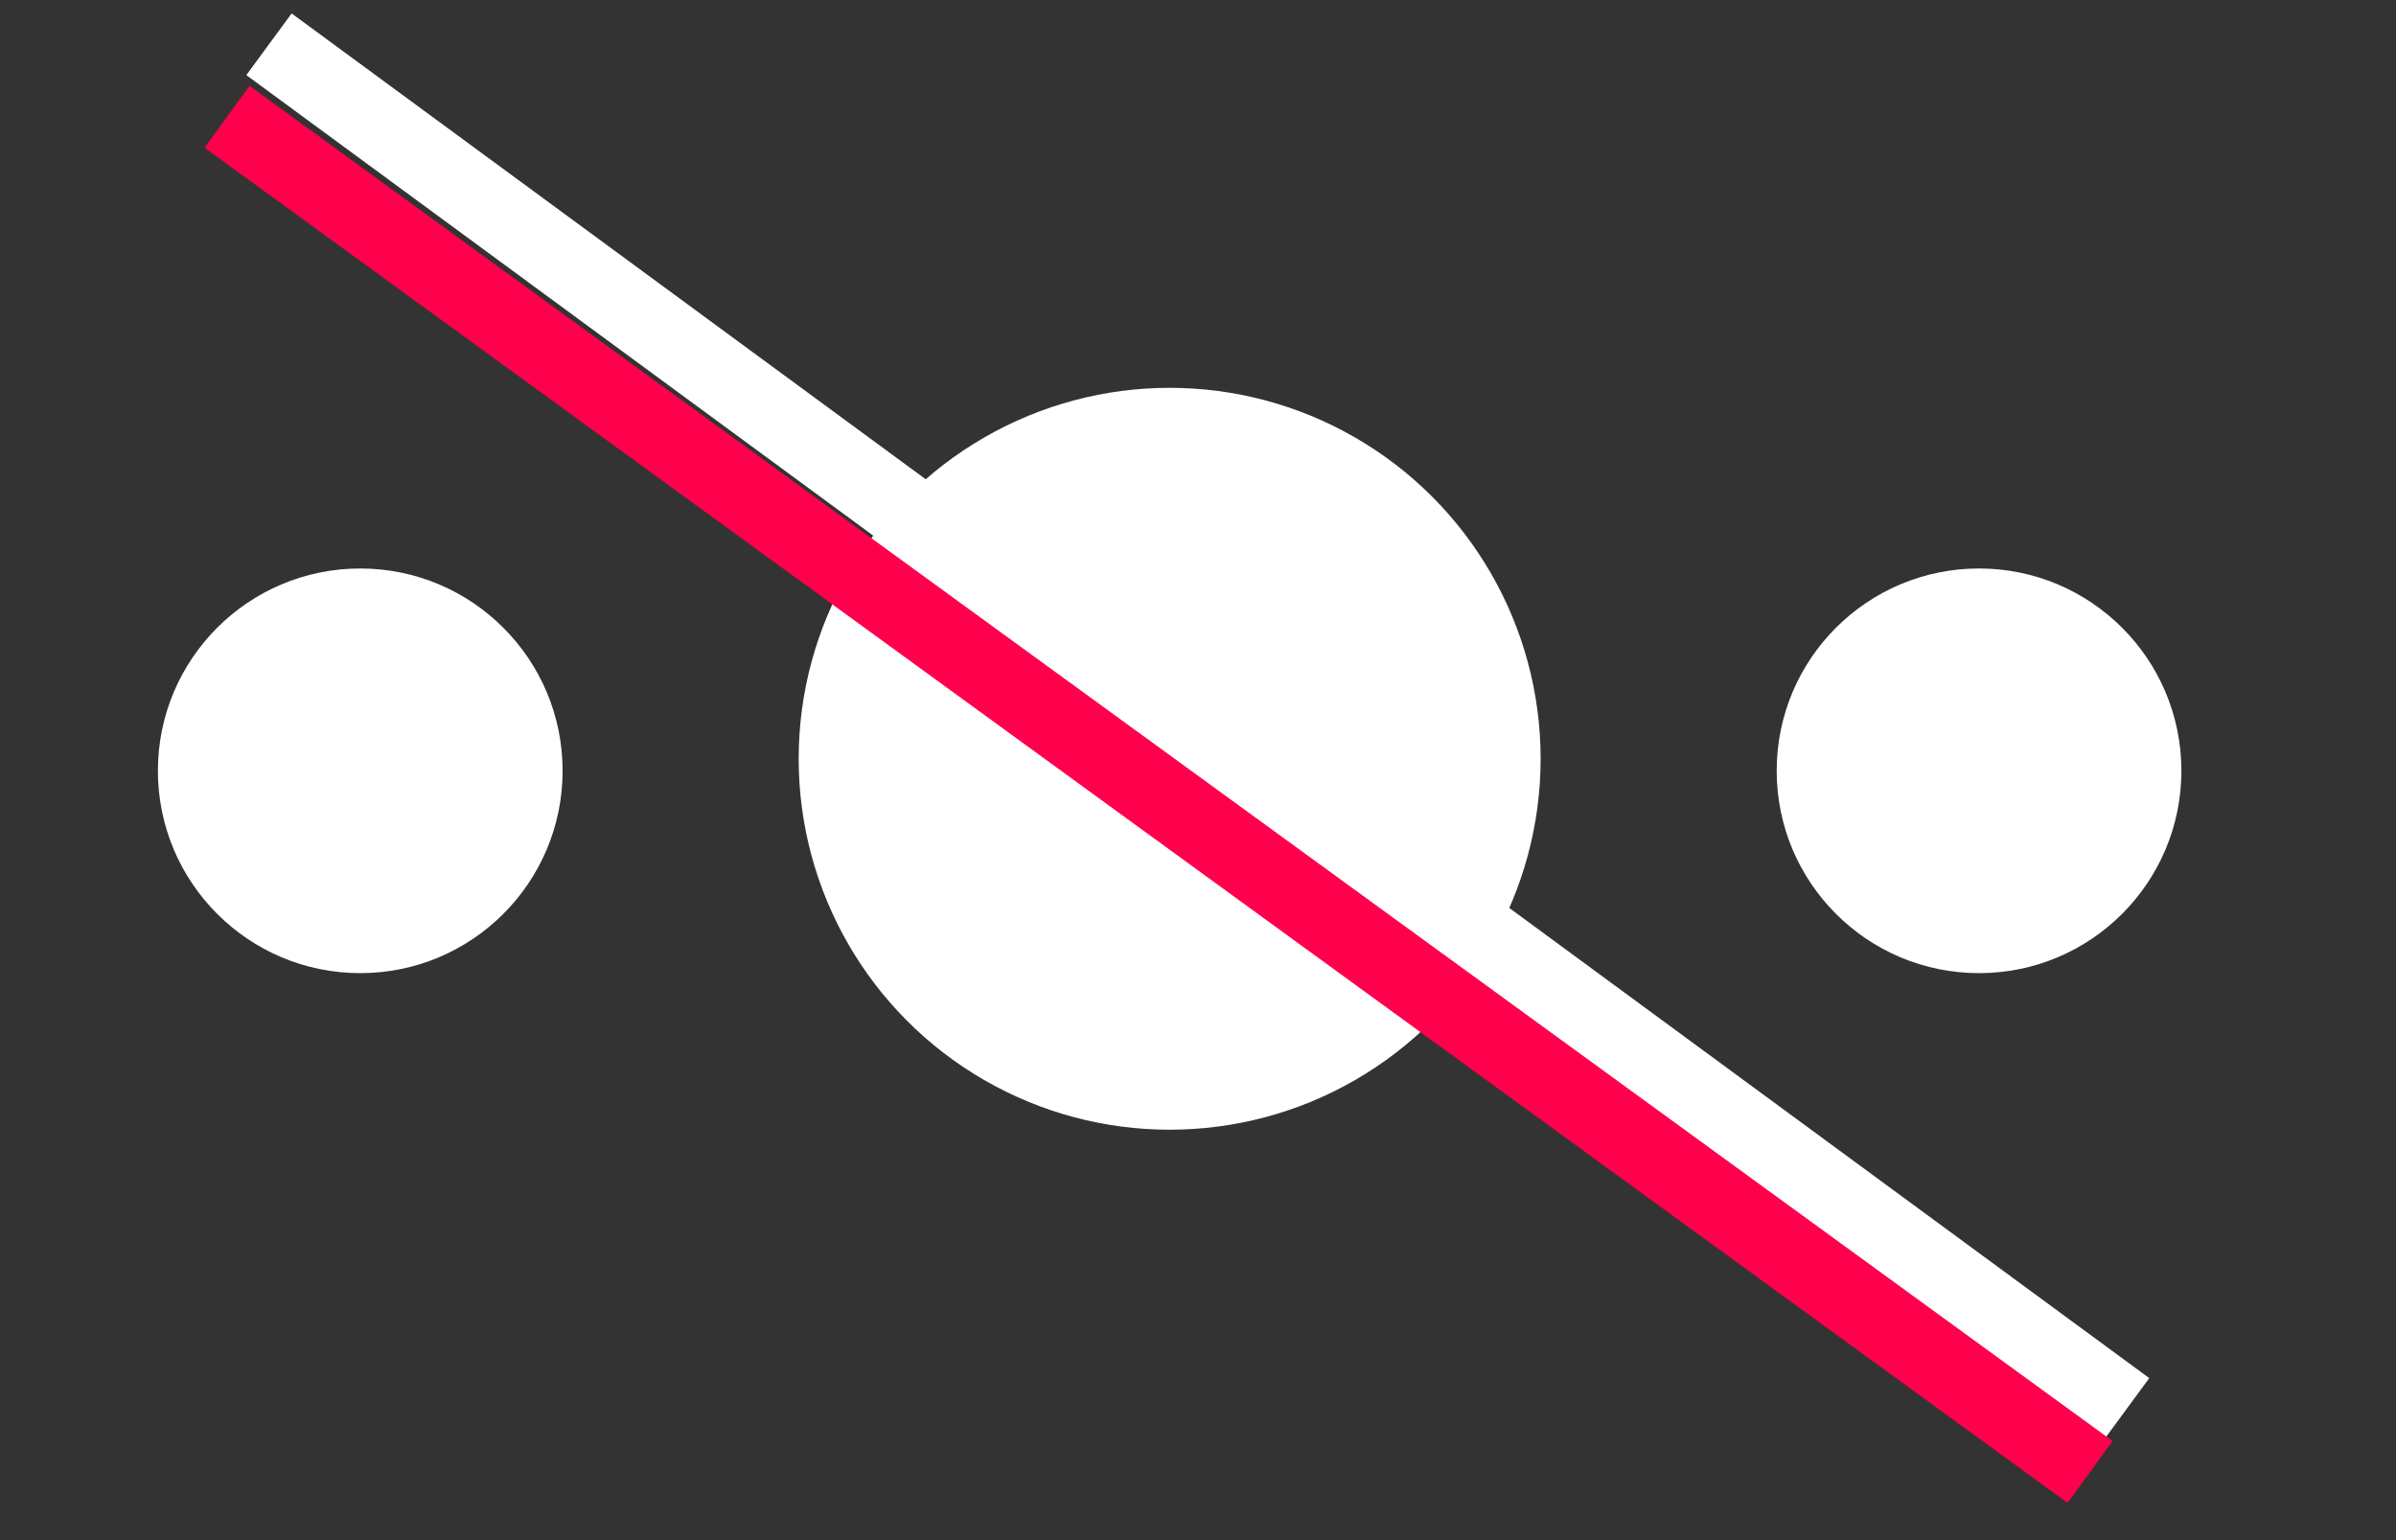 <svg width="42" height="27" viewBox="0 0 42 27" fill="none" xmlns="http://www.w3.org/2000/svg">
<rect x="0" y="0" width="42" height="27" fill="#333333" stroke="none"/>
<circle cx="20.503" cy="13.302" r="6.503" fill="white"/>
<circle cx="34.691" cy="13.513" r="3.547" fill="white"/>
<circle cx="6.315" cy="13.513" r="3.547" fill="white"/>
<path d="M4.715 0.776L37.278 24.7" stroke="white" stroke-width="1.341"/>
<path d="M3.98 2.047L36.638 25.805" stroke="#FF004D" stroke-width="1.341"/>
</svg>
